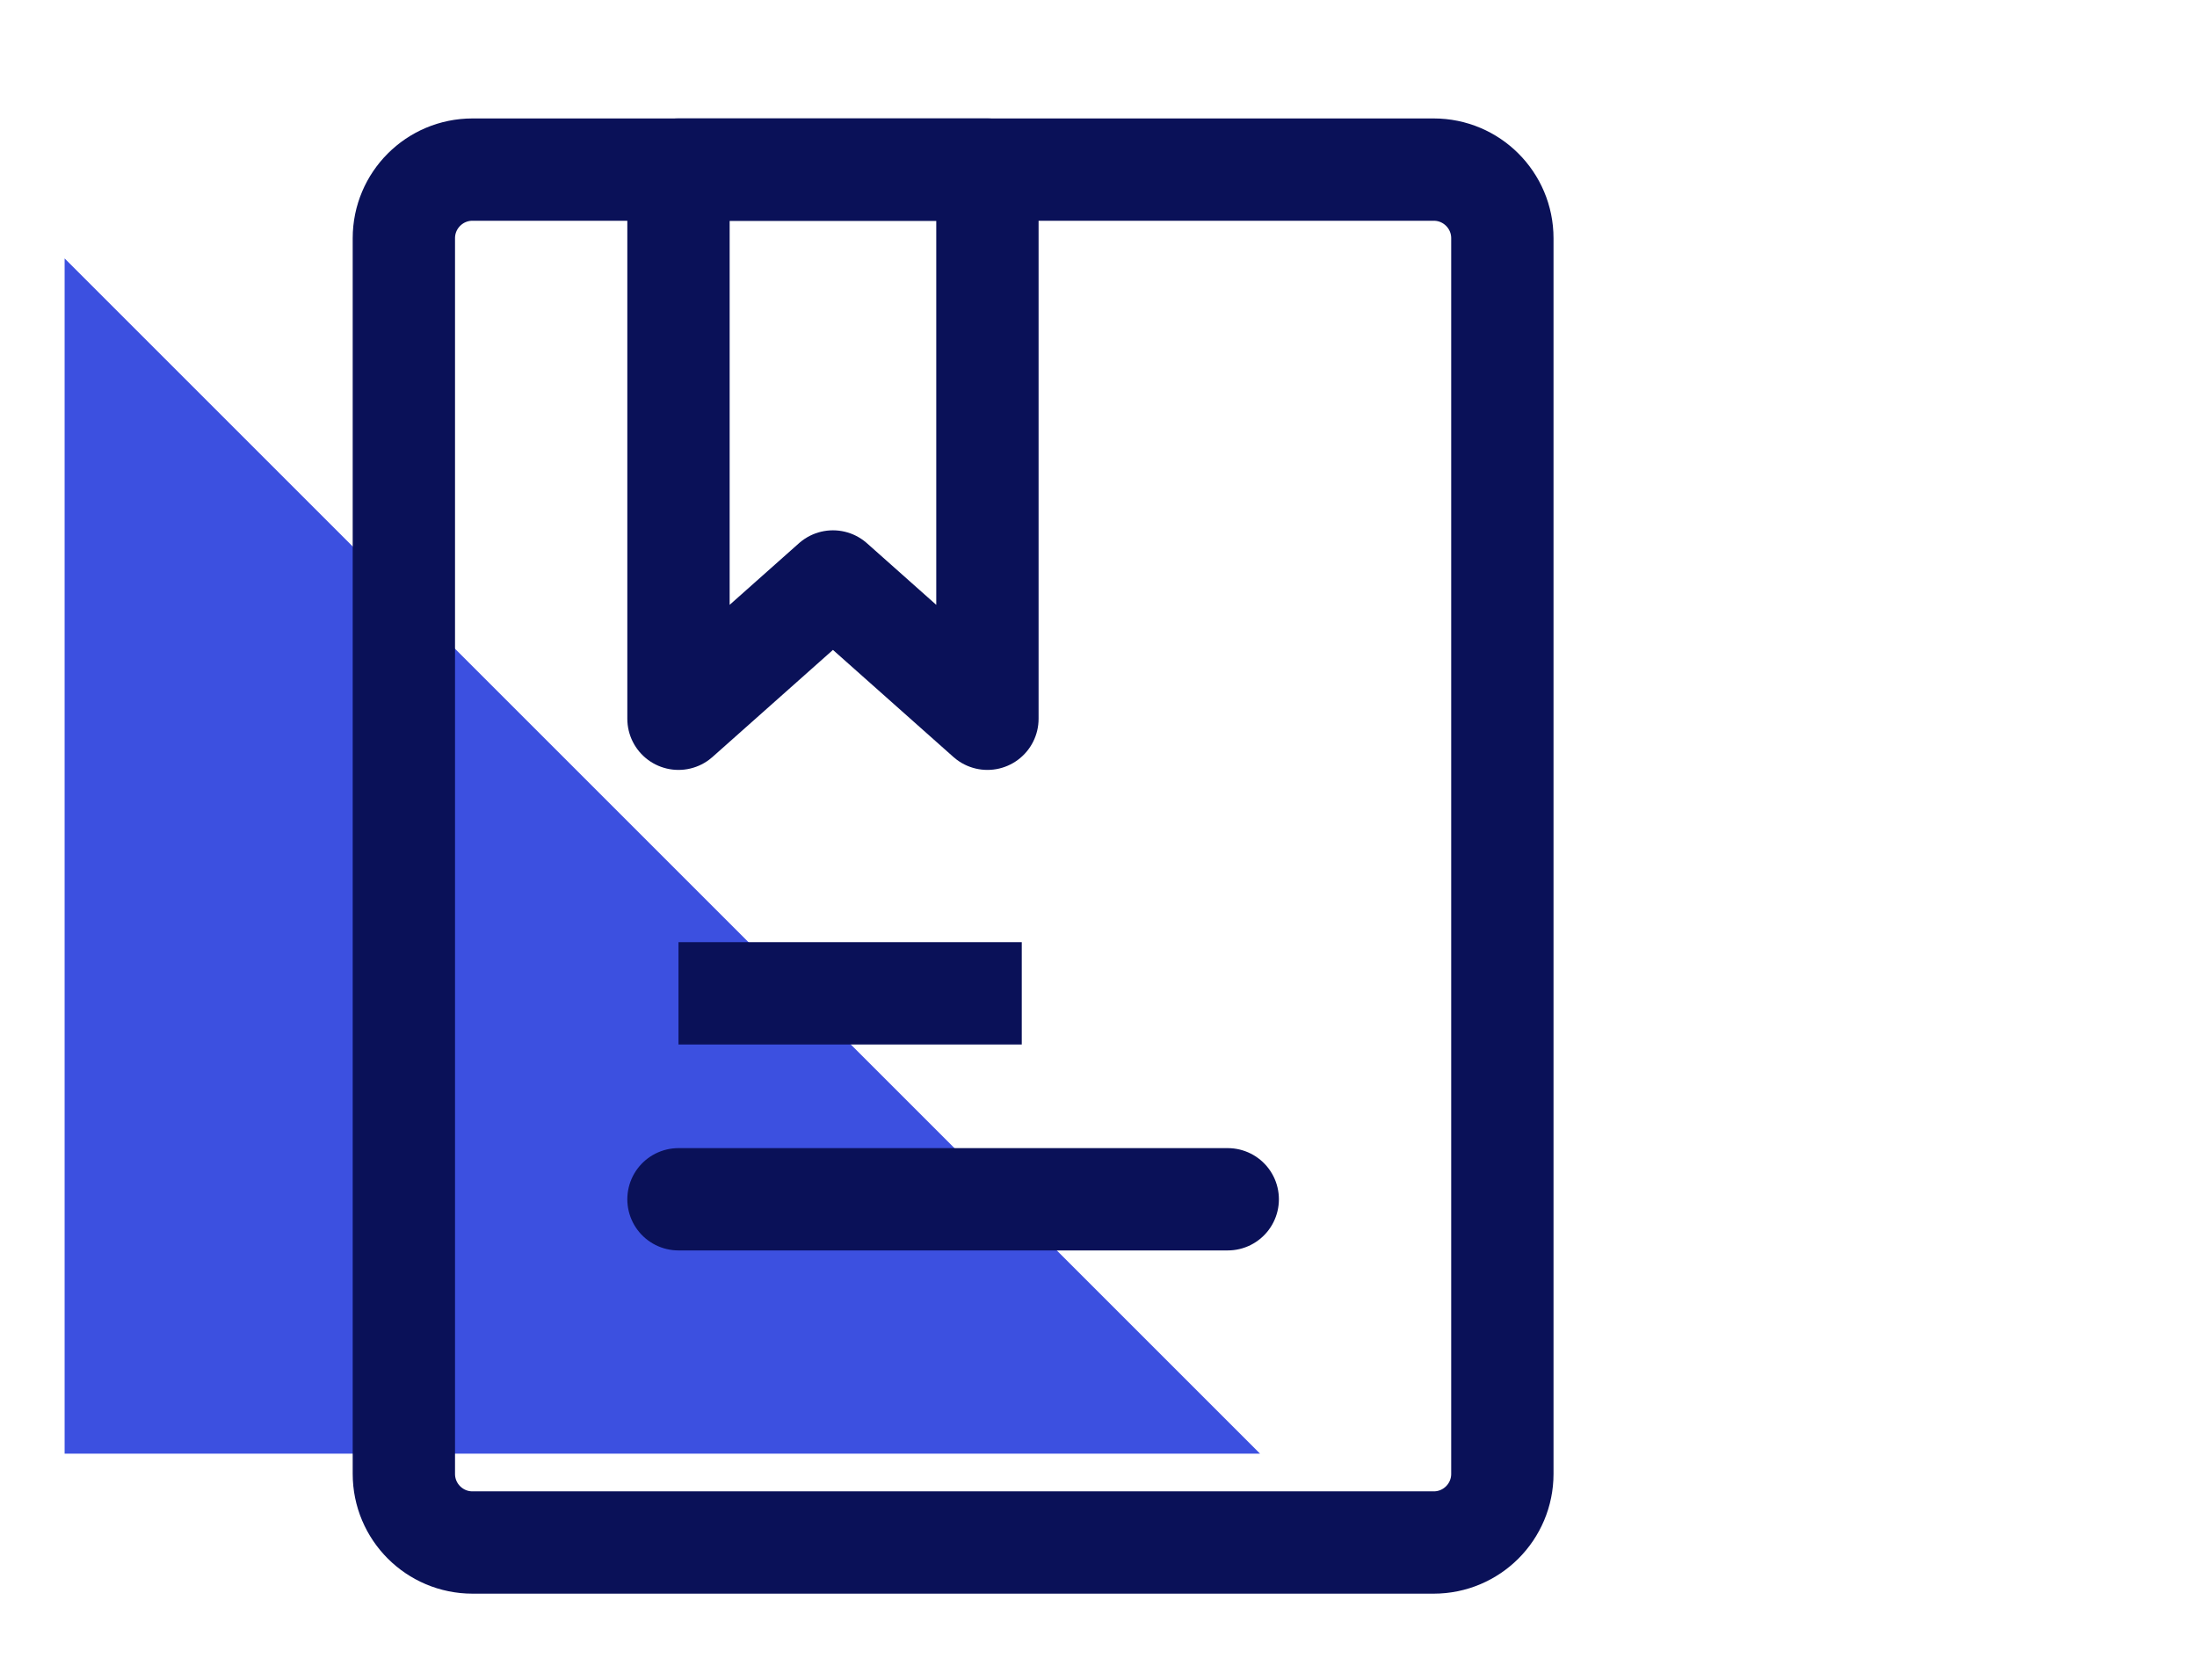 <svg width="68" height="52" viewBox="0 0 68 52" fill="none" xmlns="http://www.w3.org/2000/svg">
<path d="M39 45H2V8" fill="#3C50E0"/>
<path d="M44.375 5.25H14.625C13.451 5.25 12.5 6.201 12.5 7.375V45.625C12.5 46.799 13.451 47.75 14.625 47.75H44.375C45.549 47.75 46.5 46.799 46.5 45.625V7.375C46.5 6.201 45.549 5.25 44.375 5.25Z" stroke="#0A1158" stroke-width="3.167" stroke-linecap="round" stroke-linejoin="round"/>
<path d="M21 5.25H30.562V22.25L25.781 18L21 22.25V5.25Z" stroke="#0A1158" stroke-width="3.167" stroke-linecap="round" stroke-linejoin="round"/>
<path d="M21 37.125H38M21 30.75H31.625H21Z" stroke="#0A1158" stroke-width="3.167" stroke-linecap="round"/>
</svg>
